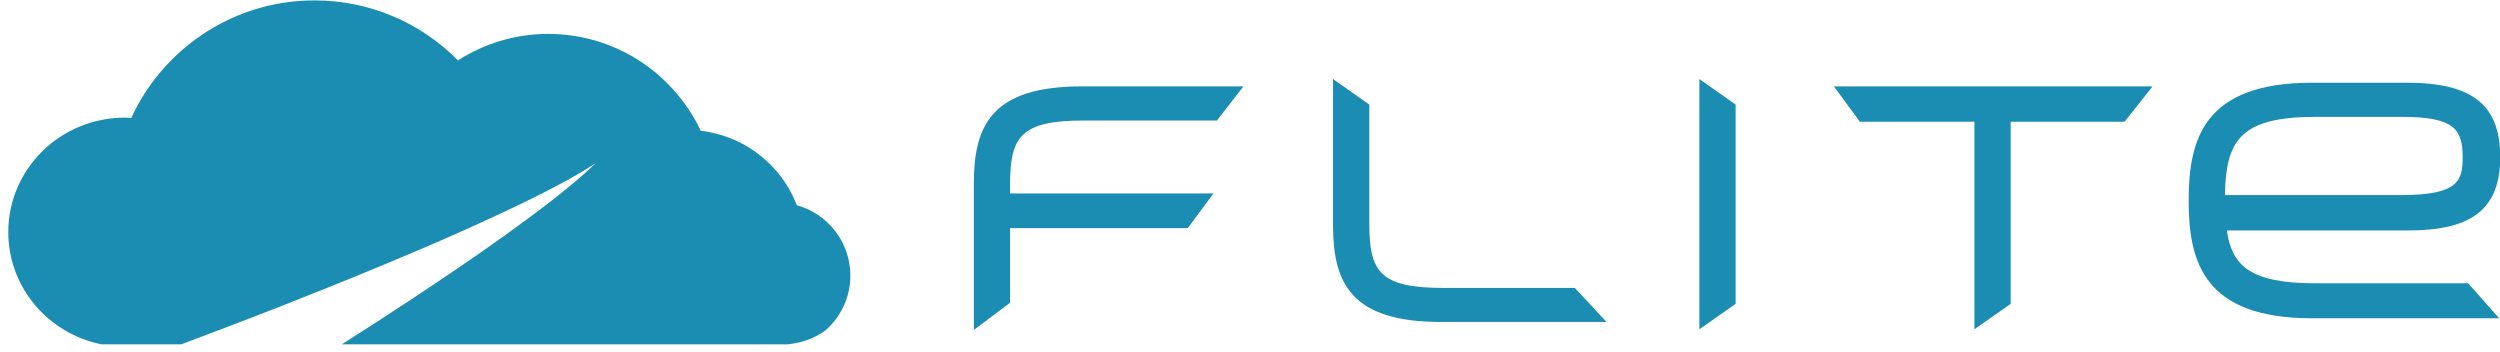<?xml version="1.0" encoding="UTF-8" standalone="no"?>
<svg width="149px" height="21px" viewBox="0 0 149 21" version="1.1" xmlns="http://www.w3.org/2000/svg" xmlns:xlink="http://www.w3.org/1999/xlink">
    <!-- Generator: Sketch 3.6.1 (26313) - http://www.bohemiancoding.com/sketch -->
    <title>Group + Fill 45</title>
    <desc>Created with Sketch.</desc>
    <defs></defs>
    <g id="Page-1" stroke="none" stroke-width="1" fill="none" fill-rule="evenodd">
        <g id="Group-+-Fill-45" fill="#1B8CB2">
            <g id="Group" transform="translate(58, 4)">
                <path d="M0.041,6.92 L0.041,15.664 L2.199,14.043 L2.199,9.595 L12.793,9.595 L14.32,7.531 L2.199,7.531 L2.199,7.013 C2.199,4.133 2.84,3.183 6.607,3.183 L14.527,3.183 L16.109,1.149 L6.463,1.149 C1.131,1.149 0.041,3.457 0.041,6.92" id="Fill-40"></path>
                <path d="M28.019,13.16 C24.25,13.16 23.611,12.205 23.611,9.33 L23.611,2.233 L21.449,0.713 L21.449,9.425 C21.449,12.886 22.541,15.189 27.871,15.189 L37.748,15.189 L35.857,13.16 L28.019,13.16" id="Fill-41"></path>
                <path d="M43.283,15.625 L45.443,14.107 L45.443,2.233 L43.283,0.713 L43.283,15.625" id="Fill-42"></path>
                <path d="M52.848,3.256 L59.676,3.256 L59.676,15.625 L61.836,14.107 L61.836,3.256 L68.623,3.256 L70.293,1.149 L51.303,1.149 L52.848,3.256" id="Fill-43"></path>
                <path d="M85.111,7.627 L74.609,7.627 C74.656,4.406 75.5,2.965 79.99,2.965 L85.17,2.965 C88.256,2.965 88.775,3.701 88.775,5.357 C88.775,6.771 88.525,7.627 85.111,7.627 L85.111,7.627 Z M79.99,12.884 C76.023,12.884 75.021,11.783 74.721,9.736 L85.527,9.736 C89.371,9.736 91.012,8.422 91.012,5.357 C91.012,2.254 89.35,0.93 85.451,0.93 L79.803,0.93 C73.336,0.93 72.445,4.304 72.445,7.955 C72.445,11.597 73.336,14.97 79.803,14.97 L90.951,14.97 L89.103,12.884 L79.99,12.884 L79.99,12.884 Z" id="Fill-44"></path>
            </g>
            <path d="M47.494,12.234 C46.863,10.603 45.643,9.267 44.092,8.489 C43.715,8.299 43.314,8.146 42.9,8.025 C42.533,7.92 42.156,7.839 41.766,7.794 C41.41,7.039 40.961,6.34 40.437,5.703 C38.859,3.774 36.58,2.445 33.986,2.107 C33.559,2.052 33.127,2.019 32.687,2.019 C30.699,2.019 28.853,2.603 27.295,3.598 C25.113,1.392 22.088,0.024 18.742,0.024 C16.588,0.024 14.57,0.593 12.822,1.587 C10.652,2.82 8.902,4.709 7.842,6.985 L7.451,6.966 L7.447,6.966 C7.588,6.966 7.727,6.978 7.865,6.987 C7.848,7 7.832,7.015 7.814,7.029 C7.691,7.023 7.572,7.01 7.447,7.01 C3.605,7.01 0.494,10.066 0.494,13.836 C0.494,17.134 2.879,19.886 6.051,20.521 L6.203,20.521 C6.246,20.516 6.275,20.513 6.275,20.513 L6.264,20.521 L10.803,20.521 C12.787,19.784 14.785,19.015 16.771,18.241 C18.902,17.4 21.027,16.549 23.139,15.666 C25.254,14.785 27.355,13.879 29.43,12.915 C30.467,12.435 31.502,11.941 32.521,11.419 C33.537,10.894 34.547,10.352 35.51,9.722 C34.678,10.523 33.779,11.251 32.869,11.965 C31.955,12.674 31.023,13.36 30.084,14.033 C28.203,15.381 26.287,16.675 24.353,17.949 C23.037,18.818 21.709,19.672 20.375,20.521 L45.643,20.521 L45.644,20.513 C45.644,20.513 45.664,20.516 45.699,20.521 L46.967,20.521 C47.65,20.446 48.49,20.225 49.219,19.673 C50.113,18.875 50.682,17.717 50.682,16.424 C50.682,14.424 49.33,12.744 47.494,12.234" id="Fill-45"></path>
        </g>
    </g>
</svg>